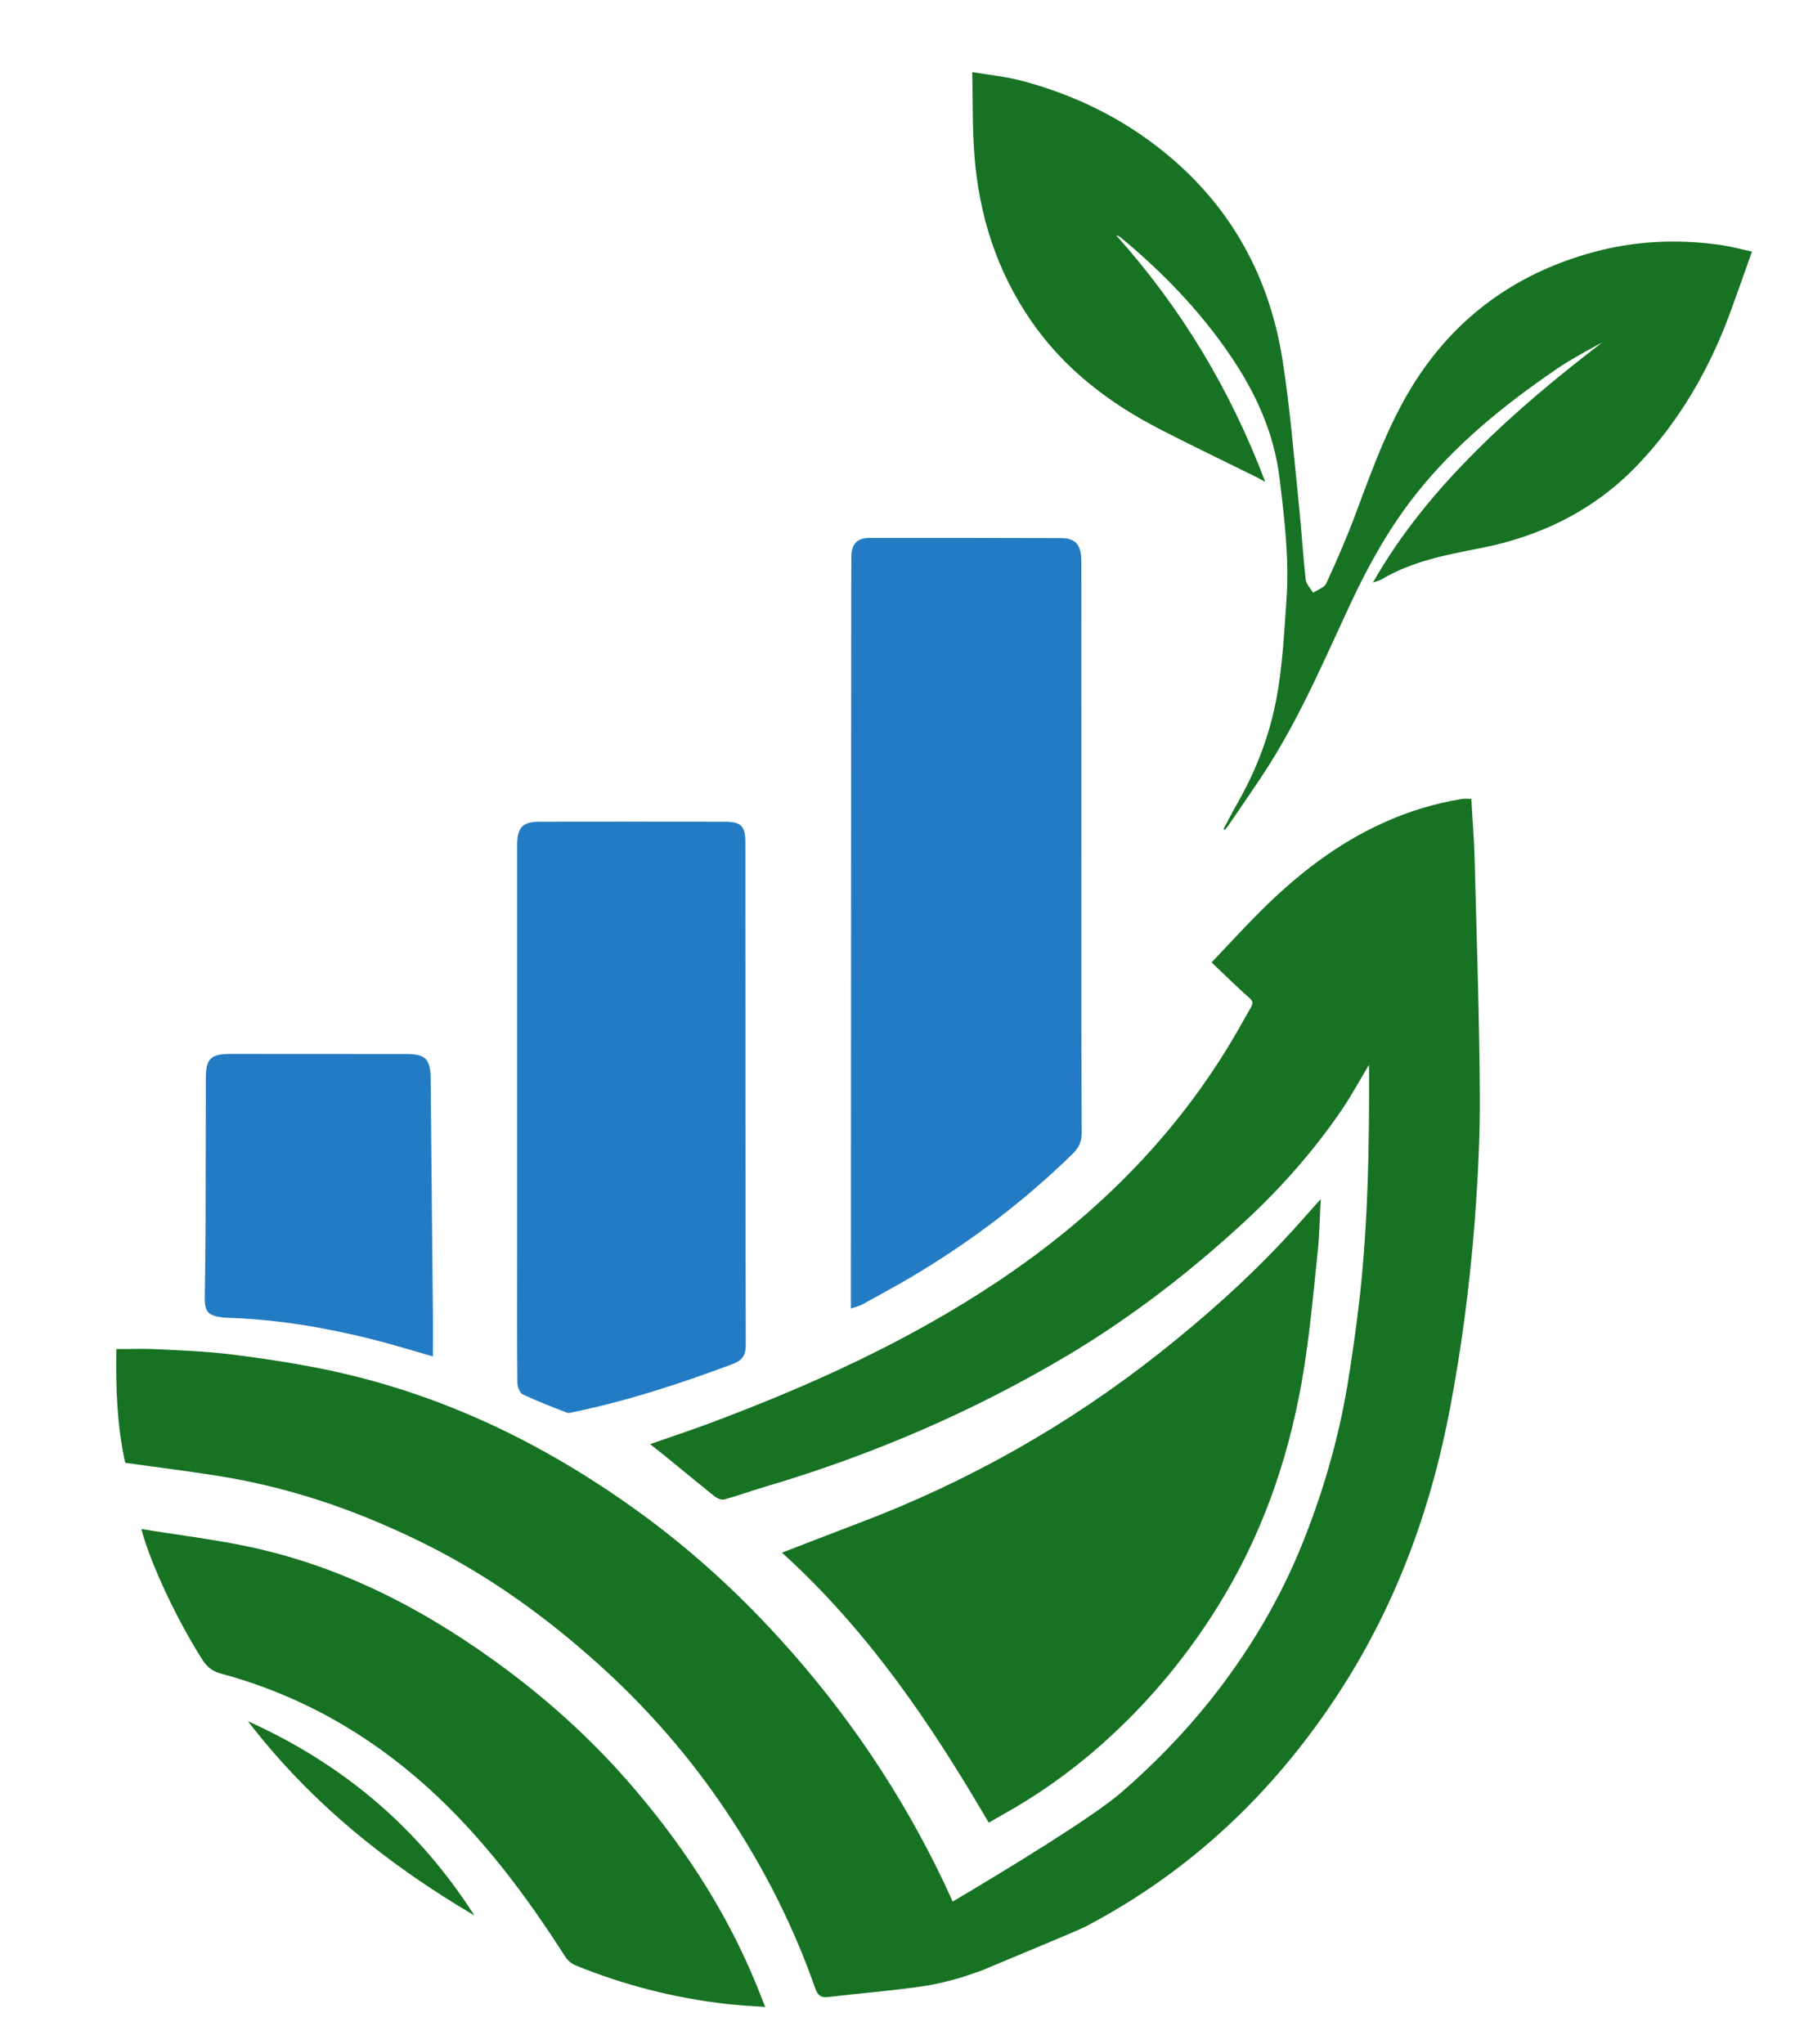 <svg xml:space="preserve" style="max-height: 500px" viewBox="60 19.2 187.8 211.8" y="0px" x="0px" xmlns:xlink="http://www.w3.org/1999/xlink" xmlns="http://www.w3.org/2000/svg" id="Layer_1" version="1.1" width="187.8" height="211.8">
<style type="text/css">
	.st0{fill:#177323;}
	.st1{fill:#237CC3;}
</style>
<g>
	<defs>
		<rect height="244" width="162.67" y="139" x="598" id="SVGID_1_"/>
	</defs>
	<clipPath id="SVGID_2_">
		
	</clipPath>
</g>
<path d="M694.66,234.41c-1.12-0.9-2.21-1.77-3.38-2.7c5.23-5.83,10.82-10.96,19.07-12.09c0.06,0.84,0.15,1.67,0.18,2.49&#10;&#9;c0.16,4.33,0.36,8.67,0.42,13c0.05,3.27-0.05,6.55-0.14,9.82c-0.05,1.9-0.14,3.81-0.3,5.71c-0.2,2.24-0.5,4.46-0.75,6.7&#10;&#9;c-0.43,3.86-1.21,7.66-2.23,11.4c-1.86,6.85-4.78,13.2-9.06,18.9c-2.99,3.98-6.5,7.42-10.55,10.32c-2.69,1.92-5.54,3.57-8.64,4.88&#10;&#9;c-0.61-1.31-1.21-2.59-1.79-3.88c-2.81-6.23-6.26-12.07-10.5-17.43c-2.8-3.55-5.91-6.82-9.45-9.64c-2.18-1.74-4.48-3.32-6.73-4.97&#10;&#9;c-0.21-0.15-0.45-0.25-0.79-0.44c0.72-0.24,1.34-0.44,1.96-0.64c6.92-2.32,13.68-5.02,19.98-8.73c5.44-3.2,10.43-6.98,14.77-11.59&#10;&#9;c2.97-3.16,5.58-6.6,7.61-10.46C694.46,234.85,694.55,234.63,694.66,234.41z"/>
<path d="M611.9,259.59c1.14,0,2.21-0.06,3.26,0.01c2.5,0.18,5.01,0.33,7.49,0.65c3.51,0.45,6.95,1.26,10.31,2.36&#10;&#9;c7.59,2.49,14.45,6.32,20.59,11.42c5.39,4.48,9.87,9.75,13.65,15.64c2.95,4.59,5.38,9.42,7.31,14.51c0.04,0.1,0.07,0.2,0.14,0.43&#10;&#9;c-0.8,0.2-1.58,0.39-2.36,0.59c-4.26,1.12-8.61,1.44-12.99,1.21c-6.86-0.36-13.29-2.31-19.35-5.53c-5.92-3.15-11.23-7.1-15.78-12.01&#10;&#9;c-4.67-5.04-8.41-10.68-10.57-17.27c-0.73-2.24-1.21-4.54-1.39-6.89c-0.11-1.45-0.22-2.89-0.32-4.34&#10;&#9;C611.88,260.13,611.9,259.88,611.9,259.59z"/>
<path d="M665.48,255.97c0-4.39,0-8.66,0-12.93c0-13.88,0-27.77,0-41.65c0-1.03,0.28-1.31,1.3-1.31c4.69,0,9.37,0,14.06,0&#10;&#9;c0.88,0,1.18,0.29,1.18,1.16c0,14.1,0,28.2,0.01,42.3c0,0.58-0.3,0.94-0.68,1.26c-2.41,2-4.75,4.12-7.29,5.94&#10;&#9;c-2.52,1.8-5.27,3.3-7.92,4.92C665.96,255.77,665.76,255.84,665.48,255.97z"/>
<path d="M641.27,241.44c0-6.51,0-13.01,0-19.52c0-1.06,0.2-1.27,1.23-1.27c4.66,0,9.33,0,13.99,0c0.89,0,1.18,0.28,1.18,1.14&#10;&#9;c0,12.26,0,24.51,0.02,36.77c0,0.7-0.26,1.05-0.9,1.3c-3.66,1.41-7.39,2.57-11.21,3.45c-0.33,0.08-0.75,0.03-1.07-0.09&#10;&#9;c-0.88-0.34-1.73-0.78-2.61-1.14c-0.5-0.2-0.64-0.53-0.64-1.05C641.28,254.5,641.28,247.97,641.27,241.44&#10;&#9;C641.27,241.44,641.27,241.44,641.27,241.44z"/>
<path d="M634.9,259.3c-2.44-0.63-4.81-1.36-7.23-1.84c-2.22-0.44-4.49-0.6-6.74-0.88c-0.52-0.06-1.04-0.07-1.55-0.14&#10;&#9;c-0.62-0.08-0.78-0.5-0.78-1.07c0.01-2.43,0.01-4.86,0.01-7.29c0-3.1,0-6.21,0-9.31c0-0.93,0.26-1.21,1.19-1.21&#10;&#9;c4.67-0.01,9.33,0,14,0c0.78,0,1.1,0.29,1.1,1.04c0.01,6.88,0.01,13.76,0.02,20.63C634.91,259.29,634.89,259.33,634.9,259.3z"/>
<path d="M159.65,224.05c-1.31,0.37-2.57,0.71-3.86,0.9c-3.33,0.5-6.68,0.75-10.03,1.15c-0.76,0.09-1.08-0.22-1.32-0.92&#10;&#9;c-2.46-7.03-5.88-13.58-10.14-19.68c-3.57-5.11-7.68-9.72-12.3-13.88c-5.41-4.87-11.25-9.09-17.77-12.36&#10;&#9;c-6.47-3.25-13.25-5.68-20.39-6.94c-3.56-0.62-7.14-1.04-10.87-1.57c-0.84-3.78-0.99-7.75-0.92-11.78c1.42,0,2.78-0.06,4.12,0.01&#10;&#9;c2.57,0.13,5.14,0.22,7.69,0.53c3.24,0.4,6.47,0.89,9.68,1.54c11.44,2.34,21.79,7.17,31.33,13.86c5.89,4.12,11.21,8.88,16.03,14.21&#10;&#9;c6.84,7.54,12.48,15.89,16.85,25.06c0.32,0.68,0.63,1.35,0.93,2.03c5.2-3.08,14.46-8.69,17.51-11.34c3.3-2.87,6.36-6,9.1-9.42&#10;&#9;c3.98-4.99,7.23-10.4,9.61-16.31c2.13-5.3,3.72-10.76,4.67-16.4c0.51-3.14,0.96-6.29,1.31-9.44c0.84-7.77,0.96-15.59,0.94-23.39&#10;&#9;c0-0.12-0.01-0.23-0.02-0.38c-0.98,1.63-1.86,3.28-2.92,4.81c-2.87,4.18-6.22,7.96-9.93,11.4c-5.65,5.22-11.72,9.91-18.33,13.86&#10;&#9;c-9.9,5.9-20.42,10.4-31.46,13.66c-1.39,0.41-2.75,0.91-4.15,1.29c-0.29,0.08-0.74-0.13-1.02-0.35c-1.76-1.41-3.5-2.85-5.25-4.28&#10;&#9;c-0.4-0.33-0.82-0.64-1.4-1.1c2.28-0.8,4.39-1.5,6.45-2.27c10.28-3.87,20.23-8.38,29.42-14.49c10.66-7.09,19.44-15.96,25.65-27.24&#10;&#9;c1.23-2.24,1.27-1.49-0.59-3.27c-0.89-0.85-1.78-1.7-2.77-2.64c1.75-1.84,3.4-3.64,5.13-5.37c3.74-3.71,7.83-6.92,12.67-9.1&#10;&#9;c2.59-1.18,5.3-2,8.1-2.46c0.3-0.06,0.61-0.01,1.01-0.01c0.11,2.11,0.29,4.2,0.34,6.3c0.21,8.13,0.49,16.24,0.54,24.37&#10;&#9;c0.03,4.4-0.21,8.81-0.54,13.19c-0.5,6.41-1.32,12.76-2.51,19.08c-2.04,10.86-5.8,21.02-11.92,30.23&#10;&#9;c-6.64,10.01-15.14,18.02-25.82,23.63c-1.05,0.54-7.43,3.15-10.83,4.59" class="st0"/>
<path d="M148.14,154.77c0-1.43,0-2.73,0-4.02c0.01-21.97,0.02-43.94,0.03-65.91c0-2.67,0-5.34,0.02-8.01&#10;&#9;c0.01-1.27,0.61-1.9,1.88-1.9c6.61-0.01,13.22,0,19.83,0.02c1.52,0,2.11,0.7,2.11,2.41c0.01,12.44,0,24.89,0.01,37.33&#10;&#9;c0,7.26-0.01,14.52,0.03,21.78c0.01,0.95-0.27,1.62-0.94,2.27c-5.05,4.94-10.64,9.16-16.71,12.76c-1.67,0.99-3.39,1.91-5.09,2.85&#10;&#9;C148.99,154.52,148.62,154.6,148.14,154.77z" class="st1"/>
<path d="M196.81,143.42c-0.11,1.97-0.13,3.7-0.31,5.41c-0.42,4.02-0.78,8.06-1.41,12.05&#10;&#9;c-1.32,8.35-3.9,16.28-8.24,23.59c-3.49,5.88-7.78,11.09-12.91,15.61c-3.14,2.77-6.55,5.17-10.21,7.2&#10;&#9;c-0.43,0.24-0.85,0.49-1.31,0.76c-5.94-10.19-12.5-19.9-21.42-27.98c2.74-1.05,5.36-2.08,8-3.08c11.33-4.29,21.75-10.19,31.24-17.71&#10;&#9;c4.42-3.51,8.65-7.25,12.52-11.36C194.07,146.53,195.33,145.08,196.81,143.42z" class="st0"/>
<path d="M113.57,134.4c0-9.21,0-18.43,0-27.64c0-1.84,0.55-2.43,2.35-2.43c6.36-0.01,12.72-0.01,19.08,0&#10;&#9;c1.78,0,2.21,0.44,2.21,2.19c0.01,17.34,0,34.68,0.04,52.02c0,1.08-0.37,1.61-1.36,1.98c-5.37,2-10.8,3.8-16.43,4.96&#10;&#9;c-0.24,0.05-0.52,0.16-0.72,0.08c-1.55-0.6-3.11-1.2-4.61-1.91c-0.31-0.15-0.53-0.81-0.54-1.23c-0.04-4.59-0.02-9.18-0.02-13.77&#10;&#9;c0-4.75,0-9.49,0-14.24C113.56,134.4,113.57,134.4,113.57,134.4z" class="st1"/>
<path d="M74.64,177.61c3.93,0.64,7.71,1.09,11.41,1.89c9.79,2.13,18.44,6.73,26.41,12.67&#10;&#9;c4.86,3.62,9.31,7.73,13.24,12.34c5.51,6.45,10.04,13.53,13.12,21.49c0.12,0.31,0.25,0.62,0.44,1.12c-1.4-0.1-2.69-0.15-3.96-0.3&#10;&#9;c-5.42-0.62-10.67-1.95-15.72-4.02c-0.38-0.16-0.77-0.49-1-0.84c-4.1-6.41-8.63-12.48-14.31-17.6c-6.2-5.59-13.3-9.59-21.38-11.77&#10;&#9;c-0.88-0.24-1.42-0.66-1.9-1.4C78.43,187.2,75.61,181.28,74.64,177.61z" class="st0"/>
<path d="M104.84,159.73c-2.11-0.6-4.25-1.27-6.42-1.81c-4.83-1.2-9.73-2.02-14.72-2.19c-0.22-0.01-0.43-0.02-0.65-0.04&#10;&#9;c-1.5-0.18-1.86-0.59-1.84-2.09c0.03-2.36,0.07-4.71,0.08-7.07c0.02-5.21,0.02-10.42,0.03-15.63c0-2,0.51-2.51,2.54-2.51&#10;&#9;c6.08,0,12.16,0,18.24,0.01c1.99,0,2.49,0.53,2.51,2.55c0.08,8.09,0.16,16.19,0.23,24.28C104.86,156.74,104.84,158.25,104.84,159.73&#10;&#9;z" class="st1"/>
<path d="M85.68,197.52c9.97,4.5,17.73,11.14,23.46,20.13C100.2,212.38,92.21,206.01,85.68,197.52z" class="st0"/>
<path d="M186.74,105.08c0.49-0.91,0.96-1.83,1.47-2.72c1.96-3.44,3.35-7.13,4.05-11c0.6-3.29,0.76-6.66,1-10&#10;&#9;c0.3-4.23-0.21-8.43-0.72-12.63c-0.57-4.71-2.49-8.87-5.12-12.73c-3.15-4.63-7.01-8.61-11.31-12.18c-0.13-0.1-0.27-0.19-0.48-0.23&#10;&#9;c6.71,7.5,11.81,15.96,15.43,25.53c-0.38-0.2-0.61-0.34-0.85-0.46c-3.33-1.65-6.69-3.26-10-4.96c-5.3-2.72-9.94-6.25-13.37-11.21&#10;&#9;c-3.6-5.2-5.44-11.02-5.91-17.27c-0.21-2.77-0.15-5.56-0.22-8.55c1.79,0.3,3.36,0.45,4.86,0.83c5.59,1.44,10.69,3.91,15.17,7.58&#10;&#9;c6.83,5.59,10.79,12.87,12.13,21.53c0.76,4.9,1.16,9.87,1.67,14.81c0.27,2.6,0.42,5.22,0.71,7.82c0.05,0.48,0.5,0.91,0.77,1.37&#10;&#9;c0.47-0.32,1.16-0.53,1.36-0.97c1.08-2.34,2.11-4.71,3.01-7.12c1.89-5.06,3.69-10.16,6.76-14.65c4.36-6.37,10.36-10.48,17.8-12.52&#10;&#9;c4.4-1.21,8.85-1.41,13.35-0.76c1.03,0.15,2.03,0.43,3.18,0.67c-0.79,2.22-1.52,4.32-2.28,6.39c-2.15,5.81-5.18,11.08-9.46,15.61&#10;&#9;c-4.52,4.77-10.12,7.52-16.49,8.75c-3.51,0.68-7,1.35-10.13,3.21c-0.19,0.11-0.42,0.16-0.91,0.34c2.97-5.21,6.62-9.57,10.67-13.62&#10;&#9;c4.07-4.08,8.49-7.75,13.09-11.26c-0.77,0.42-1.55,0.82-2.3,1.26c-0.8,0.46-1.6,0.92-2.35,1.44c-5.51,3.76-10.67,7.92-14.81,13.22&#10;&#9;c-2.63,3.37-4.71,7.07-6.52,10.94c-2.66,5.68-5.11,11.47-8.46,16.8c-1.38,2.19-2.88,4.3-4.33,6.44c-0.1,0.15-0.23,0.27-0.34,0.41&#10;&#9;C186.82,105.13,186.78,105.11,186.74,105.08z" class="st0"/>
<path d="M25.52,275.03l-0.77-10.22H21.1l-0.77,10.22h-4.01l3.38-37.57h6.75l3.15,37.57H25.52z M23.49,246.39&#10;&#9;c-0.06-0.76-0.12-1.51-0.18-2.23c-0.06-0.73-0.12-1.47-0.18-2.23h-0.32c-0.06,0.76-0.12,1.51-0.18,2.23&#10;&#9;c-0.06,0.73-0.12,1.47-0.18,2.23l-1.17,14.1h3.29L23.49,246.39z" class="st0"/>
<path d="M42.76,275.03c-0.09-0.2-0.17-0.4-0.23-0.62c-0.06-0.21-0.11-0.52-0.16-0.92c-0.04-0.4-0.09-0.93-0.13-1.61&#10;&#9;c-0.04-0.68-0.1-1.58-0.16-2.7c-0.06-1.26-0.13-2.52-0.2-3.8c-0.08-1.27-0.19-2.54-0.34-3.8c-0.15-1.03-0.35-1.69-0.61-1.99&#10;&#9;c-0.26-0.3-0.68-0.45-1.28-0.45h-1.89v15.88H33.8v-37.57h7.2c1.05,0,1.86,0.14,2.43,0.42c0.57,0.28,1.07,0.72,1.49,1.32&#10;&#9;c0.27,0.4,0.5,0.84,0.7,1.32c0.2,0.48,0.35,1.05,0.47,1.71c0.12,0.66,0.2,1.43,0.25,2.31c0.04,0.88,0.07,1.89,0.07,3.05&#10;&#9;c0,1.19-0.02,2.19-0.04,3c-0.03,0.81-0.08,1.51-0.16,2.09c-0.08,0.58-0.16,1.07-0.25,1.46s-0.2,0.76-0.31,1.09&#10;&#9;c-0.21,0.56-0.46,0.99-0.74,1.29c-0.29,0.3-0.59,0.53-0.92,0.7v0.25c0.3,0.17,0.59,0.47,0.88,0.92c0.28,0.45,0.49,1.18,0.61,2.21&#10;&#9;c0.21,1.72,0.38,3.47,0.52,5.24c0.14,1.77,0.25,3.62,0.34,5.53c0.06,0.76,0.13,1.41,0.2,1.94c0.07,0.53,0.19,1.04,0.34,1.54v0.2&#10;&#9;H42.76z M39.57,255.13c0.54,0,0.99-0.08,1.35-0.25c0.36-0.17,0.66-0.53,0.9-1.09c0.12-0.26,0.21-0.53,0.27-0.79&#10;&#9;c0.06-0.26,0.11-0.62,0.16-1.07c0.04-0.45,0.07-1.01,0.09-1.69c0.01-0.68,0.02-1.56,0.02-2.66c0-0.83-0.01-1.51-0.02-2.06&#10;&#9;c-0.02-0.55-0.04-0.99-0.07-1.34c-0.03-0.35-0.08-0.63-0.16-0.84c-0.08-0.21-0.16-0.4-0.25-0.57c-0.36-0.63-0.89-0.94-1.58-0.94&#10;&#9;h-2.52v13.3H39.57z" class="st0"/>
<path d="M60.73,275.03c-0.81-2.81-1.5-5.2-2.07-7.17c-0.57-1.97-1.05-3.62-1.44-4.96c-0.39-1.34-0.7-2.41-0.92-3.2&#10;&#9;s-0.39-1.42-0.5-1.86c-0.11-0.45-0.18-0.76-0.23-0.94c-0.04-0.18-0.08-0.34-0.11-0.47h-0.32c0.03,0.4,0.05,0.81,0.05,1.24&#10;&#9;s0,1.11,0,2.03v15.34h-4.05v-37.57h4.05v13.1c0,0.86,0,1.52,0,1.99c0,0.46-0.02,0.86-0.05,1.19h0.32c0.03-0.16,0.1-0.4,0.2-0.72&#10;&#9;c0.1-0.31,0.32-1,0.65-2.06c0.33-1.06,0.83-2.64,1.51-4.74c0.68-2.1,1.63-5.02,2.86-8.76h4.14v0.25l-5.67,16.97l5.94,20.15v0.2&#10;&#9;H60.73z" class="st0"/>
<path d="M77.57,275.03l-0.77-10.22h-3.65l-0.77,10.22h-4.01l3.38-37.57h6.75l3.15,37.57H77.57z M75.54,246.39&#10;&#9;c-0.06-0.76-0.12-1.51-0.18-2.23c-0.06-0.73-0.12-1.47-0.18-2.23h-0.32c-0.06,0.76-0.12,1.51-0.18,2.23&#10;&#9;c-0.06,0.73-0.12,1.47-0.18,2.23l-1.17,14.1h3.29L75.54,246.39z" class="st0"/>
<path d="M93.74,237.46h4.1v18.22c0,2.85-0.02,5.21-0.07,7.1c-0.04,1.89-0.11,3.44-0.2,4.67&#10;&#9;c-0.09,1.22-0.21,2.21-0.36,2.95c-0.15,0.74-0.33,1.41-0.54,2.01c-0.21,0.56-0.44,1.05-0.7,1.46c-0.26,0.41-0.59,0.75-0.99,1.02&#10;&#9;c-0.41,0.26-0.9,0.46-1.49,0.6c-0.59,0.13-1.33,0.2-2.23,0.2c-1.74,0-3.02-0.34-3.83-1.02c-0.81-0.68-1.41-1.81-1.8-3.4&#10;&#9;c-0.09-0.43-0.17-0.86-0.25-1.29c-0.08-0.43-0.14-0.92-0.18-1.46c-0.04-0.55-0.08-1.18-0.09-1.91c-0.02-0.73-0.02-1.59-0.02-2.58&#10;&#9;c0-0.86,0.01-1.52,0.02-1.99c0.01-0.46,0.05-0.93,0.11-1.39h3.6c-0.03,0.27-0.05,0.61-0.05,1.04c0,0.43,0,1.21,0,2.33&#10;&#9;c0,1.06,0.05,2.11,0.14,3.15c0.09,1.04,0.23,1.86,0.41,2.46c0.15,0.46,0.34,0.81,0.56,1.04c0.23,0.23,0.65,0.35,1.28,0.35&#10;&#9;c0.69,0,1.16-0.12,1.4-0.37c0.24-0.25,0.43-0.65,0.59-1.22c0.09-0.4,0.17-0.88,0.25-1.44c0.07-0.56,0.13-1.34,0.18-2.33&#10;&#9;c0.04-0.99,0.08-2.27,0.11-3.85c0.03-1.57,0.04-3.58,0.04-6.03V237.46z" class="st0"/>
<path d="M111.21,275.03v-37.57h4.1v37.57H111.21z" class="st0"/>
<path d="M131.11,275.03c-0.99-3.64-1.85-6.77-2.57-9.38c-0.72-2.61-1.33-4.83-1.82-6.65c-0.5-1.82-0.89-3.31-1.19-4.47&#10;&#9;c-0.3-1.16-0.55-2.1-0.74-2.83c-0.2-0.73-0.35-1.3-0.45-1.71c-0.11-0.41-0.19-0.79-0.25-1.12h-0.23c0.03,1.06,0.05,2.17,0.05,3.33&#10;&#9;c0,1.16,0,2.43,0,3.82v19.01h-3.65v-37.57h4.59c0.66,2.78,1.23,5.15,1.71,7.12c0.48,1.97,0.88,3.62,1.19,4.96&#10;&#9;c0.32,1.34,0.57,2.42,0.77,3.23c0.2,0.81,0.34,1.46,0.45,1.94c0.1,0.48,0.18,0.84,0.23,1.09c0.04,0.25,0.08,0.47,0.11,0.67h0.23&#10;&#9;c-0.03-0.63-0.05-1.27-0.05-1.94c0-0.66,0-1.56,0-2.68v-14.39h3.69v37.57H131.11z" class="st0"/>
<path d="M140.84,275.03l-3.56-37.57h4.28c0.33,4.5,0.62,8.36,0.88,11.59c0.26,3.23,0.47,5.97,0.63,8.22&#10;&#9;c0.16,2.25,0.31,4.08,0.43,5.48c0.12,1.41,0.21,2.55,0.27,3.42c0.06,0.88,0.1,1.56,0.11,2.06c0.02,0.5,0.04,0.94,0.07,1.34h0.32&#10;&#9;c0-0.4,0.01-0.84,0.04-1.34c0.03-0.5,0.08-1.18,0.16-2.06c0.07-0.88,0.16-2.02,0.27-3.42c0.11-1.41,0.24-3.23,0.41-5.48&#10;&#9;c0.17-2.25,0.38-4.99,0.63-8.22c0.25-3.23,0.55-7.09,0.88-11.59h4.19l-3.69,37.57H140.84z" class="st0"/>
<path d="M155.07,275.03v-37.57h10.54v4.47h-6.57v11.81h6.48v4.27h-6.48v12.36h6.53v4.67H155.07z" class="st0"/>
<path d="M173.44,262.47c-0.06,0.36-0.1,0.78-0.11,1.24c-0.02,0.46-0.02,1.04-0.02,1.74c0,1.46,0.03,2.51,0.09,3.15&#10;&#9;c0.06,0.64,0.19,1.18,0.41,1.61c0.18,0.36,0.39,0.62,0.63,0.77c0.24,0.15,0.61,0.22,1.13,0.22c0.6,0,1.03-0.07,1.28-0.22&#10;&#9;c0.25-0.15,0.49-0.44,0.7-0.87c0.21-0.46,0.35-1.06,0.41-1.79c0.06-0.73,0.09-1.92,0.09-3.57c0-0.63,0-1.16,0-1.59&#10;&#9;c0-0.43-0.02-0.79-0.04-1.07c-0.03-0.28-0.06-0.53-0.09-0.74c-0.03-0.21-0.08-0.45-0.13-0.72c-0.12-0.46-0.28-0.81-0.47-1.04&#10;&#9;c-0.2-0.23-0.52-0.53-0.97-0.89c-0.36-0.3-0.76-0.6-1.22-0.92c-0.45-0.31-0.9-0.64-1.35-0.97s-0.89-0.67-1.31-1.02&#10;&#9;c-0.42-0.35-0.78-0.69-1.08-1.02c-0.3-0.33-0.56-0.7-0.77-1.12c-0.21-0.41-0.38-0.95-0.5-1.61c-0.12-0.66-0.21-1.51-0.27-2.53&#10;&#9;c-0.06-1.03-0.09-2.33-0.09-3.92c0-2.08,0.11-3.65,0.34-4.69c0.23-1.04,0.61-1.89,1.15-2.56c0.48-0.56,1.04-0.96,1.67-1.19&#10;&#9;c0.63-0.23,1.53-0.35,2.7-0.35c1.38,0,2.42,0.17,3.13,0.5c0.71,0.33,1.25,0.78,1.64,1.34c0.42,0.63,0.7,1.4,0.86,2.31&#10;&#9;c0.15,0.91,0.22,2.21,0.22,3.9c0,1.06-0.02,1.93-0.07,2.61c-0.05,0.68-0.11,1.23-0.2,1.66h-3.38c0.06-0.33,0.1-0.74,0.11-1.22&#10;&#9;c0.01-0.48,0.02-1.1,0.02-1.86c0-1.26-0.04-2.19-0.13-2.8s-0.26-1.1-0.5-1.46c-0.18-0.26-0.39-0.44-0.63-0.52&#10;&#9;c-0.24-0.08-0.6-0.12-1.08-0.12c-0.48,0-0.83,0.05-1.06,0.15c-0.23,0.1-0.43,0.3-0.61,0.6c-0.21,0.36-0.35,0.84-0.43,1.44&#10;&#9;c-0.07,0.6-0.11,1.56-0.11,2.88c0,0.76,0,1.38,0,1.86c0,0.48,0.01,0.88,0.02,1.19c0.02,0.32,0.04,0.58,0.09,0.79&#10;&#9;c0.04,0.22,0.1,0.44,0.16,0.67c0.15,0.43,0.3,0.75,0.45,0.97c0.15,0.21,0.47,0.52,0.95,0.92c0.54,0.46,1.19,0.93,1.96,1.39&#10;&#9;c0.77,0.46,1.49,0.98,2.18,1.54c0.54,0.43,0.94,0.79,1.19,1.07c0.26,0.28,0.5,0.69,0.74,1.22c0.12,0.3,0.23,0.6,0.32,0.89&#10;&#9;c0.09,0.3,0.16,0.69,0.2,1.19c0.04,0.5,0.07,1.13,0.09,1.91c0.02,0.78,0.02,1.78,0.02,3c0,1.29-0.03,2.39-0.09,3.3&#10;&#9;c-0.06,0.91-0.14,1.69-0.25,2.33c-0.11,0.64-0.23,1.19-0.38,1.64s-0.31,0.87-0.5,1.27c-0.36,0.76-0.93,1.34-1.71,1.74&#10;&#9;c-0.78,0.4-1.89,0.6-3.33,0.6c-1.23,0-2.2-0.15-2.9-0.45c-0.71-0.3-1.27-0.88-1.69-1.74c-0.18-0.36-0.35-0.75-0.5-1.14&#10;&#9;c-0.15-0.4-0.27-0.86-0.36-1.39c-0.09-0.53-0.16-1.16-0.2-1.89c-0.04-0.73-0.07-1.62-0.07-2.68c0-0.86,0.02-1.61,0.07-2.26&#10;&#9;c0.04-0.65,0.1-1.2,0.16-1.66H173.44z" class="st0"/>
<path d="M188.93,275.03v-33.11h-4.23v-4.47h12.43v4.47h-4.19v33.11H188.93z" class="st0"/>
<path d="M216.35,275.03v-24.42c0-0.89,0-1.78,0-2.66s0.01-1.65,0.04-2.31h-0.23c-0.03,0.23-0.07,0.51-0.11,0.82&#10;&#9;c-0.04,0.31-0.12,0.84-0.22,1.56c-0.11,0.73-0.26,1.72-0.47,2.98c-0.21,1.26-0.49,2.94-0.83,5.04c-0.35,2.1-0.77,4.7-1.26,7.79&#10;&#9;c-0.5,3.09-1.1,6.83-1.82,11.19h-1.89c-0.72-4.37-1.34-8.1-1.85-11.19c-0.51-3.09-0.94-5.69-1.28-7.79&#10;&#9;c-0.35-2.1-0.62-3.79-0.83-5.06c-0.21-1.27-0.37-2.27-0.47-2.98c-0.11-0.71-0.18-1.22-0.22-1.54c-0.04-0.31-0.08-0.59-0.11-0.82&#10;&#9;h-0.23c0.03,0.66,0.04,1.43,0.04,2.31s0,1.76,0,2.66v24.42h-3.56v-37.57h6.39c0.6,4.3,1.08,7.76,1.44,10.37&#10;&#9;c0.36,2.61,0.65,4.68,0.86,6.2c0.21,1.52,0.35,2.65,0.43,3.38c0.07,0.73,0.14,1.37,0.2,1.94h0.22c0.03-0.56,0.09-1.21,0.18-1.94&#10;&#9;c0.09-0.73,0.24-1.85,0.45-3.38c0.21-1.52,0.5-3.59,0.88-6.2c0.38-2.61,0.86-6.07,1.46-10.37h6.35v37.57H216.35z" class="st0"/>
<path d="M224.82,275.03v-37.57h10.54v4.47h-6.57v11.81h6.48v4.27h-6.48v12.36h6.53v4.67H224.82z" class="st0"/>
<path d="M250.84,275.03c-0.99-3.64-1.85-6.77-2.57-9.38c-0.72-2.61-1.33-4.83-1.82-6.65c-0.5-1.82-0.89-3.31-1.19-4.47&#10;&#9;c-0.3-1.16-0.55-2.1-0.74-2.83c-0.2-0.73-0.35-1.3-0.45-1.71c-0.11-0.41-0.19-0.79-0.25-1.12h-0.22c0.03,1.06,0.04,2.17,0.04,3.33&#10;&#9;c0,1.16,0,2.43,0,3.82v19.01h-3.65v-37.57h4.59c0.66,2.78,1.23,5.15,1.71,7.12c0.48,1.97,0.88,3.62,1.19,4.96s0.57,2.42,0.77,3.23&#10;&#9;c0.2,0.81,0.35,1.46,0.45,1.94s0.18,0.84,0.22,1.09c0.05,0.25,0.08,0.47,0.11,0.67h0.23c-0.03-0.63-0.04-1.27-0.04-1.94&#10;&#9;c0-0.66,0-1.56,0-2.68v-14.39h3.69v37.57H250.84z" class="st0"/>
<path d="M261.07,275.03v-33.11h-4.23v-4.47h12.43v4.47h-4.19v33.11H261.07z" class="st0"/>
<path d="M276.11,262.47c-0.06,0.36-0.1,0.78-0.11,1.24c-0.02,0.46-0.02,1.04-0.02,1.74c0,1.46,0.03,2.51,0.09,3.15&#10;&#9;c0.06,0.64,0.19,1.18,0.41,1.61c0.18,0.36,0.39,0.62,0.63,0.77c0.24,0.15,0.61,0.22,1.13,0.22c0.6,0,1.03-0.07,1.28-0.22&#10;&#9;c0.25-0.15,0.49-0.44,0.7-0.87c0.21-0.46,0.35-1.06,0.41-1.79c0.06-0.73,0.09-1.92,0.09-3.57c0-0.63,0-1.16,0-1.59&#10;&#9;c0-0.43-0.02-0.79-0.04-1.07c-0.03-0.28-0.06-0.53-0.09-0.74c-0.03-0.21-0.08-0.45-0.13-0.72c-0.12-0.46-0.28-0.81-0.47-1.04&#10;&#9;c-0.2-0.23-0.52-0.53-0.97-0.89c-0.36-0.3-0.76-0.6-1.22-0.92c-0.45-0.31-0.9-0.64-1.35-0.97c-0.45-0.33-0.89-0.67-1.31-1.02&#10;&#9;c-0.42-0.35-0.78-0.69-1.08-1.02c-0.3-0.33-0.56-0.7-0.77-1.12c-0.21-0.41-0.38-0.95-0.5-1.61c-0.12-0.66-0.21-1.51-0.27-2.53&#10;&#9;c-0.06-1.03-0.09-2.33-0.09-3.92c0-2.08,0.11-3.65,0.34-4.69c0.23-1.04,0.61-1.89,1.15-2.56c0.48-0.56,1.04-0.96,1.67-1.19&#10;&#9;c0.63-0.23,1.53-0.35,2.7-0.35c1.38,0,2.42,0.17,3.13,0.5s1.25,0.78,1.64,1.34c0.42,0.63,0.7,1.4,0.86,2.31&#10;&#9;c0.15,0.91,0.22,2.21,0.22,3.9c0,1.06-0.02,1.93-0.07,2.61c-0.05,0.68-0.11,1.23-0.2,1.66h-3.38c0.06-0.33,0.1-0.74,0.11-1.22&#10;&#9;c0.01-0.48,0.02-1.1,0.02-1.86c0-1.26-0.04-2.19-0.13-2.8c-0.09-0.61-0.26-1.1-0.5-1.46c-0.18-0.26-0.39-0.44-0.63-0.52&#10;&#9;c-0.24-0.08-0.6-0.12-1.08-0.12c-0.48,0-0.83,0.05-1.06,0.15c-0.23,0.1-0.43,0.3-0.61,0.6c-0.21,0.36-0.35,0.84-0.43,1.44&#10;&#9;c-0.07,0.6-0.11,1.56-0.11,2.88c0,0.76,0,1.38,0,1.86c0,0.48,0.01,0.88,0.02,1.19c0.02,0.32,0.04,0.58,0.09,0.79&#10;&#9;c0.04,0.22,0.1,0.44,0.16,0.67c0.15,0.43,0.3,0.75,0.45,0.97s0.47,0.52,0.95,0.92c0.54,0.46,1.19,0.93,1.96,1.39&#10;&#9;c0.77,0.46,1.49,0.98,2.18,1.54c0.54,0.43,0.94,0.79,1.19,1.07c0.26,0.28,0.5,0.69,0.74,1.22c0.12,0.3,0.23,0.6,0.32,0.89&#10;&#9;c0.09,0.3,0.16,0.69,0.2,1.19s0.07,1.13,0.09,1.91c0.02,0.78,0.02,1.78,0.02,3c0,1.29-0.03,2.39-0.09,3.3&#10;&#9;c-0.06,0.91-0.14,1.69-0.25,2.33c-0.11,0.64-0.23,1.19-0.38,1.64s-0.31,0.87-0.5,1.27c-0.36,0.76-0.93,1.34-1.71,1.74&#10;&#9;c-0.78,0.4-1.89,0.6-3.33,0.6c-1.23,0-2.2-0.15-2.9-0.45c-0.71-0.3-1.27-0.88-1.69-1.74c-0.18-0.36-0.35-0.75-0.5-1.14&#10;&#9;c-0.15-0.4-0.27-0.86-0.36-1.39c-0.09-0.53-0.16-1.16-0.2-1.89c-0.04-0.73-0.07-1.62-0.07-2.68c0-0.86,0.02-1.61,0.07-2.26&#10;&#9;c0.04-0.65,0.1-1.2,0.16-1.66H276.11z" class="st0"/>
</svg>